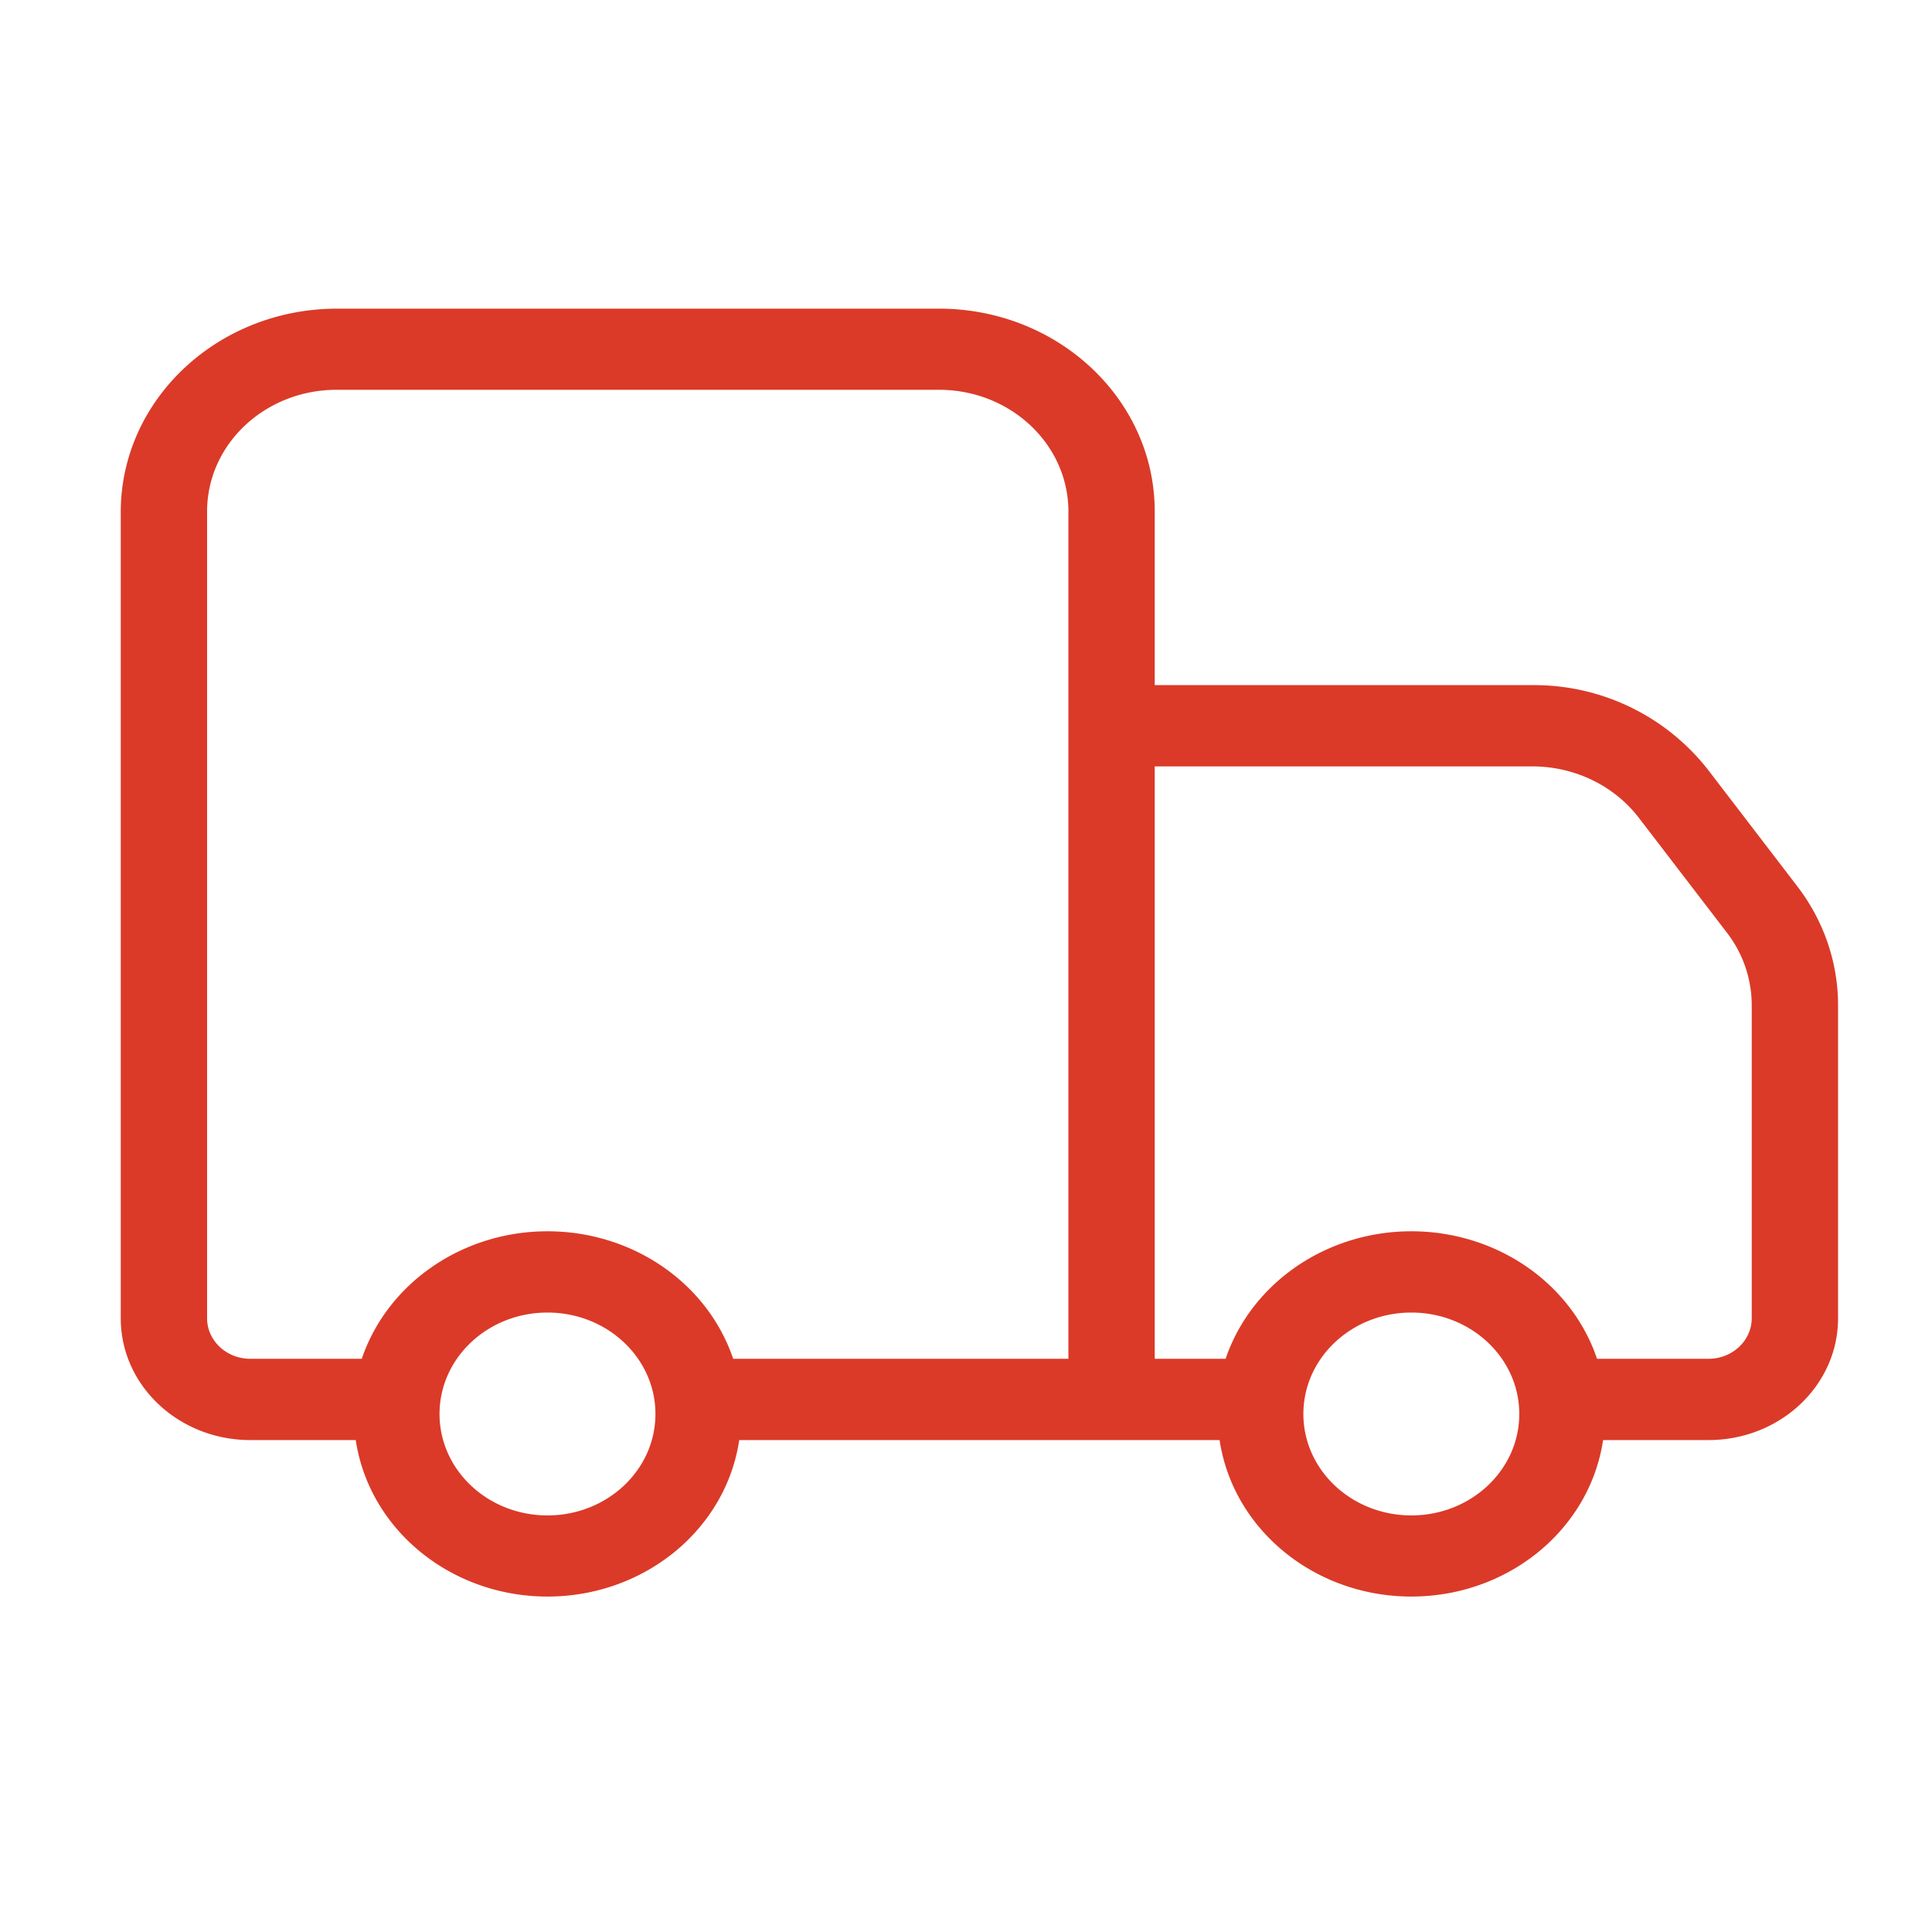 <svg width="16" height="16" viewBox="0 0 16 16" xmlns="http://www.w3.org/2000/svg">
    <g fill="none" fill-rule="evenodd">
        <path d="M0 0h16v16H0z"/>
        <path d="m14.886 7.342-.737-.962a1.826 1.826 0 0 0-1.452-.706H9.563V4.236c0-.928-.8-1.68-1.788-1.68H2.789c-.987.002-1.786.753-1.789 1.68v6.682c0 .556.48 1.008 1.073 1.008h.873c.112.743.789 1.296 1.588 1.296.8 0 1.477-.553 1.588-1.296H10.1c.112.743.789 1.296 1.588 1.296.8 0 1.477-.553 1.588-1.296h.873c.593 0 1.073-.452 1.073-1.008V8.316c-.002-.35-.119-.69-.336-.974M4.534 12.55c-.494 0-.894-.376-.894-.84 0-.464.4-.84.894-.84s.894.376.894.84c0 .464-.4.84-.894.84m4.314-1.297H6.072c-.214-.63-.835-1.056-1.538-1.056-.702 0-1.324.427-1.538 1.056h-.923c-.197 0-.358-.15-.358-.336V4.236c0-.557.48-1.008 1.074-1.008h4.986c.593 0 1.073.451 1.073 1.008v7.018zm2.84 1.297c-.494 0-.894-.376-.894-.84 0-.464.4-.84.894-.84s.894.376.894.84c0 .464-.4.84-.894.84m2.819-1.633c0 .185-.16.336-.358.336h-.923c-.213-.63-.835-1.056-1.538-1.056-.702 0-1.324.427-1.538 1.056h-.587V6.347h3.134c.346.002.67.16.873.423l.737.961a.985.985 0 0 1 .2.585v2.602z" fill="#DB3A28" fill-rule="nonzero"/>
    </g>
</svg>
